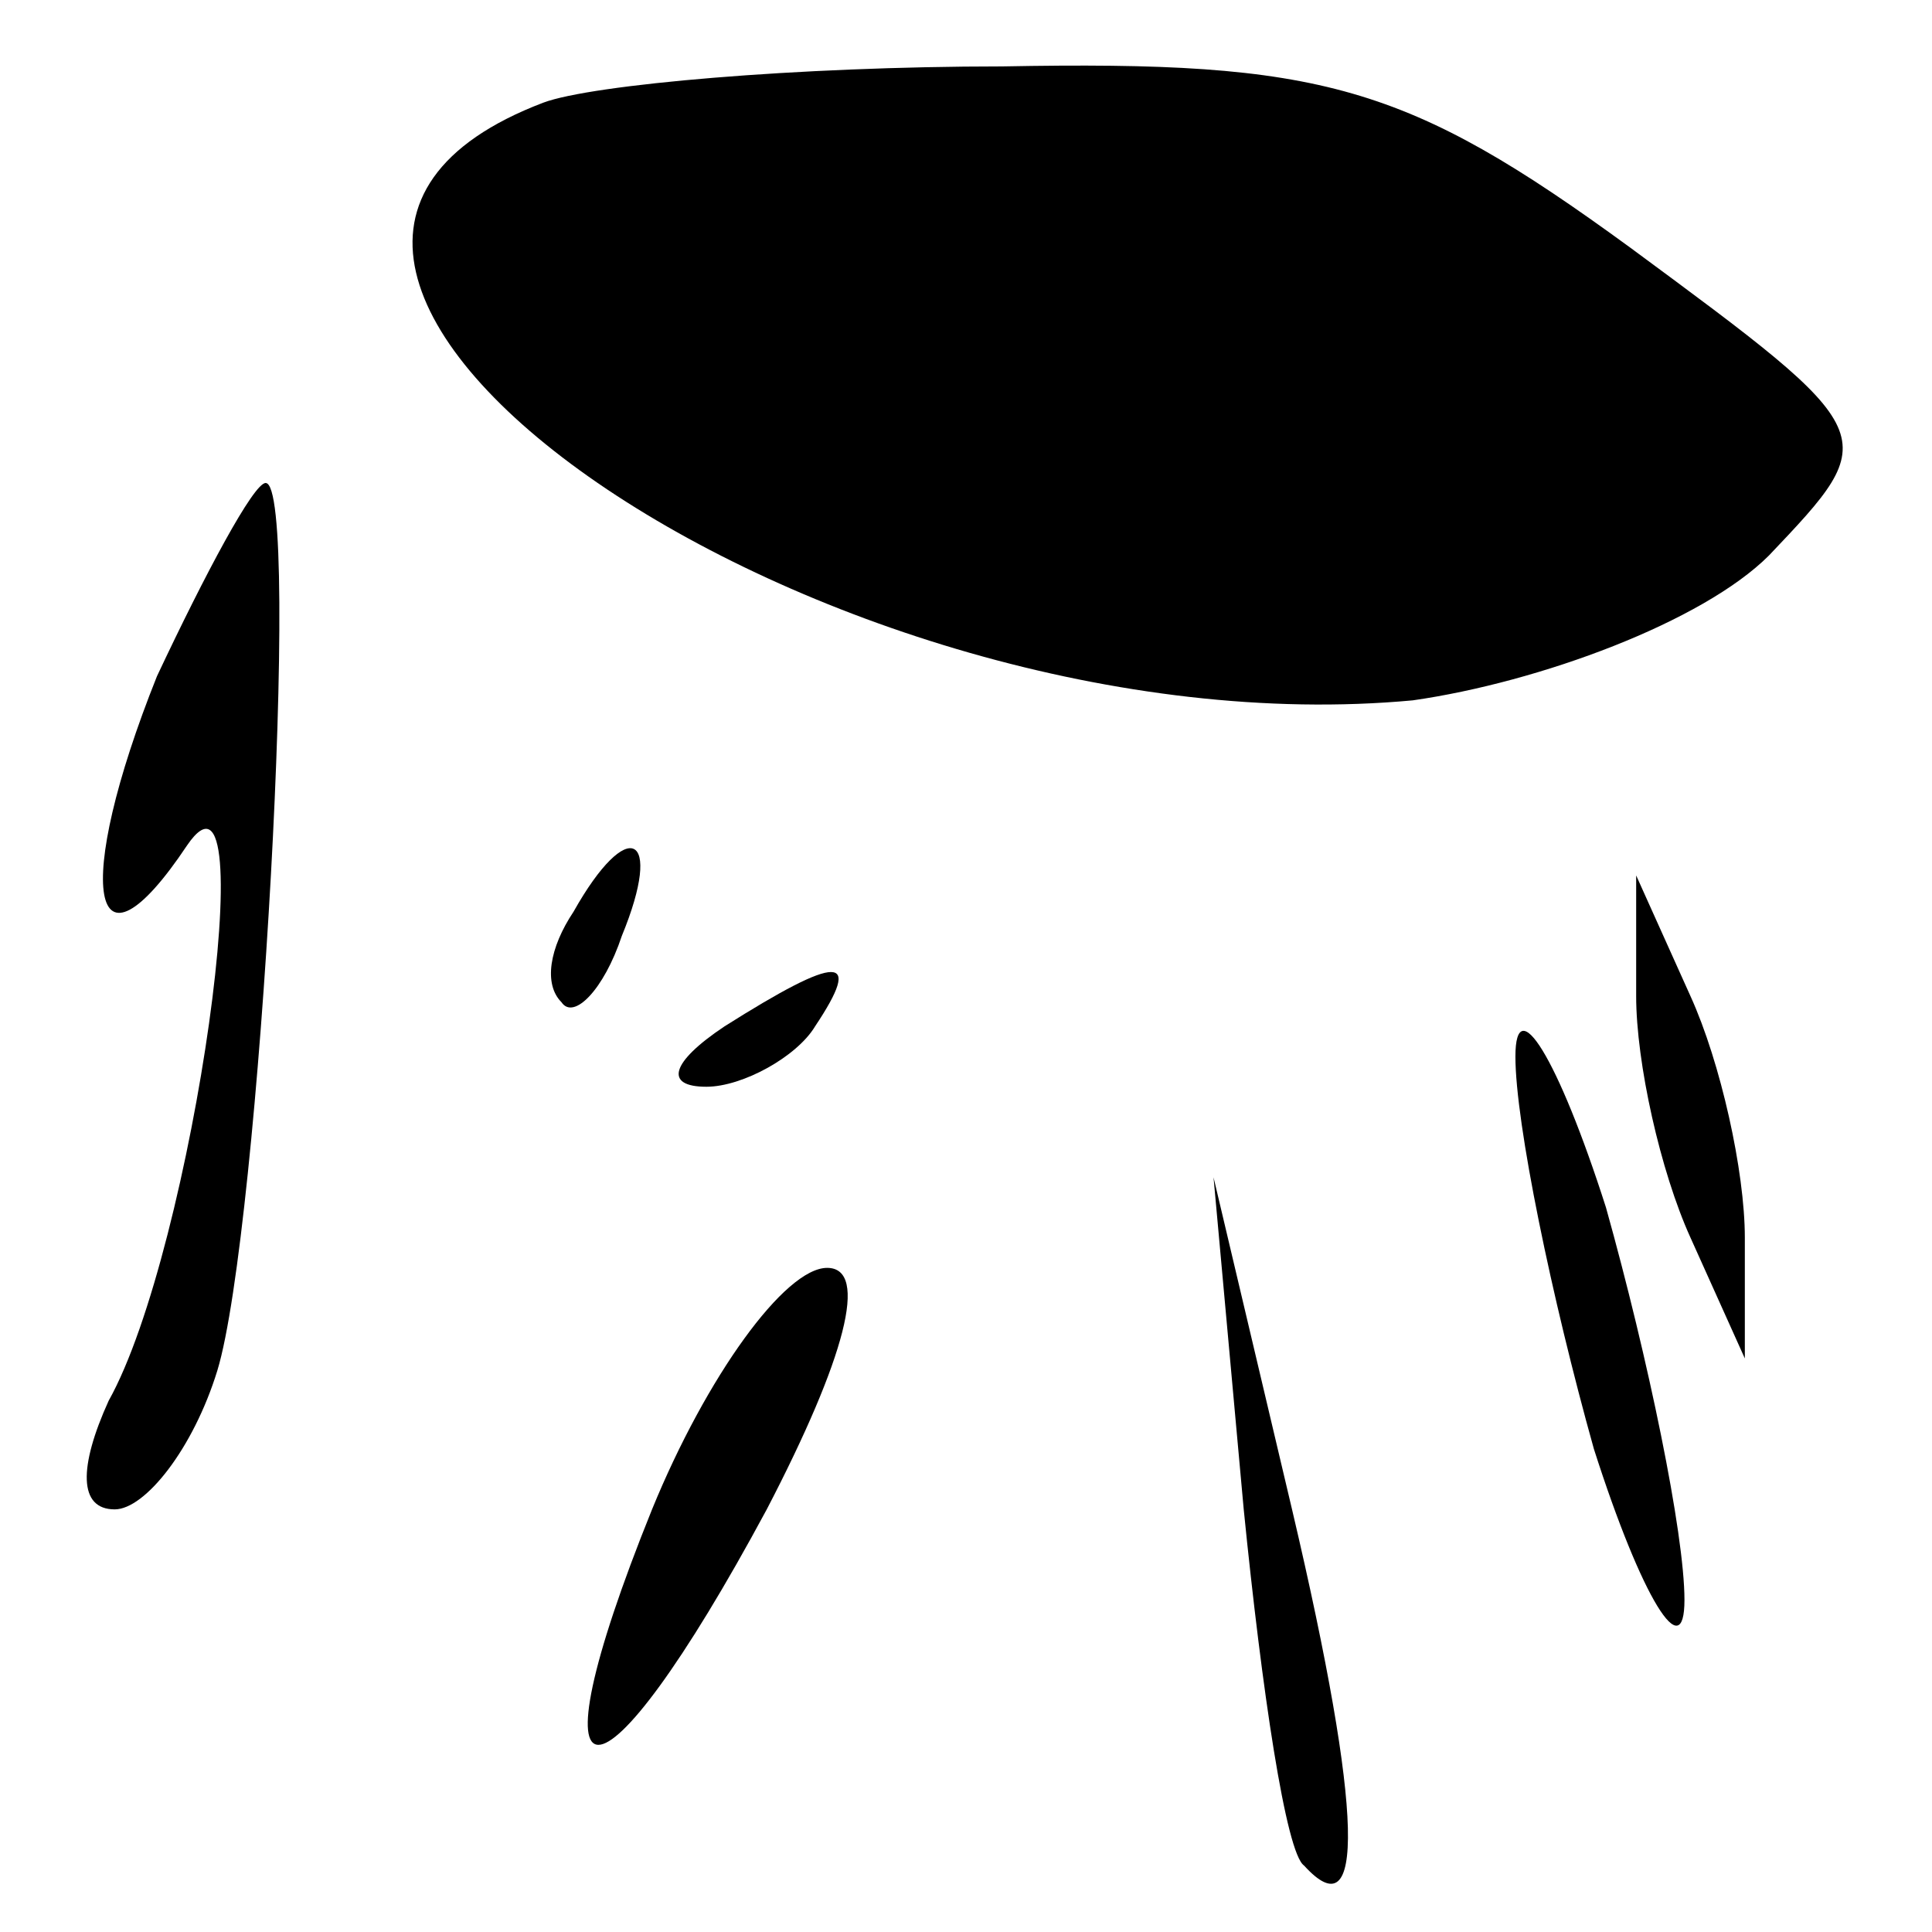 <?xml version="1.0" standalone="no"?>
<!DOCTYPE svg PUBLIC "-//W3C//DTD SVG 20010904//EN"
 "http://www.w3.org/TR/2001/REC-SVG-20010904/DTD/svg10.dtd">
<svg version="1.0" xmlns="http://www.w3.org/2000/svg"
 width="32pt" height="32pt" viewBox="0 0 32 32"
 preserveAspectRatio="xMidYMid meet">
<g transform="translate(0,32) scale(0.1,-0.1)"
fill="#000000" stroke="none">
<path fill="#000000" stroke="none" d="M90 303 c-71 -27 47 -108 144 -99 21 3
48 13 59 24 19 20 19 20 -23 51 -37 27 -51 31 -104 30 -34 0 -68 -3 -76 -6z"/>
<path fill="#000000" stroke="none" d="M26 208 c-14 -35 -11 -52 5 -28 13 19
1 -67 -13 -92 -5 -11 -5 -18 1 -18 5 0 13 10 17 23 7 23 14 147 8 147 -2 0
-10 -15 -18 -32z"/>
<path fill="#000000" stroke="none" d="M95 169 c-4 -6 -5 -12 -2 -15 2 -3 7 2
10 11 7 17 1 20 -8 4z"/>
<path fill="#000000" stroke="none" d="M271 155 c0 -11 4 -29 9 -40 l9 -20 0
20 c0 11 -4 29 -9 40 l-9 20 0 -20z"/>
<path fill="#000000" stroke="none" d="M120 150 c-9 -6 -10 -10 -3 -10 6 0 15
5 18 10 8 12 4 12 -15 0z"/>
<path fill="#000000" stroke="none" d="M251 145 c0 -11 6 -40 13 -65 8 -25 15
-36 15 -25 0 11 -6 40 -13 65 -8 25 -15 36 -15 25z"/>
<path fill="#000000" stroke="none" d="M206 70 c3 -30 7 -57 10 -59 10 -11 10
8 -2 59 l-13 55 5 -55z"/>
<path fill="#000000" stroke="none" d="M108 70 c-21 -52 -9 -52 19 0 13 25 17
40 10 40 -7 0 -20 -18 -29 -40z"/>
</g>
</svg>
